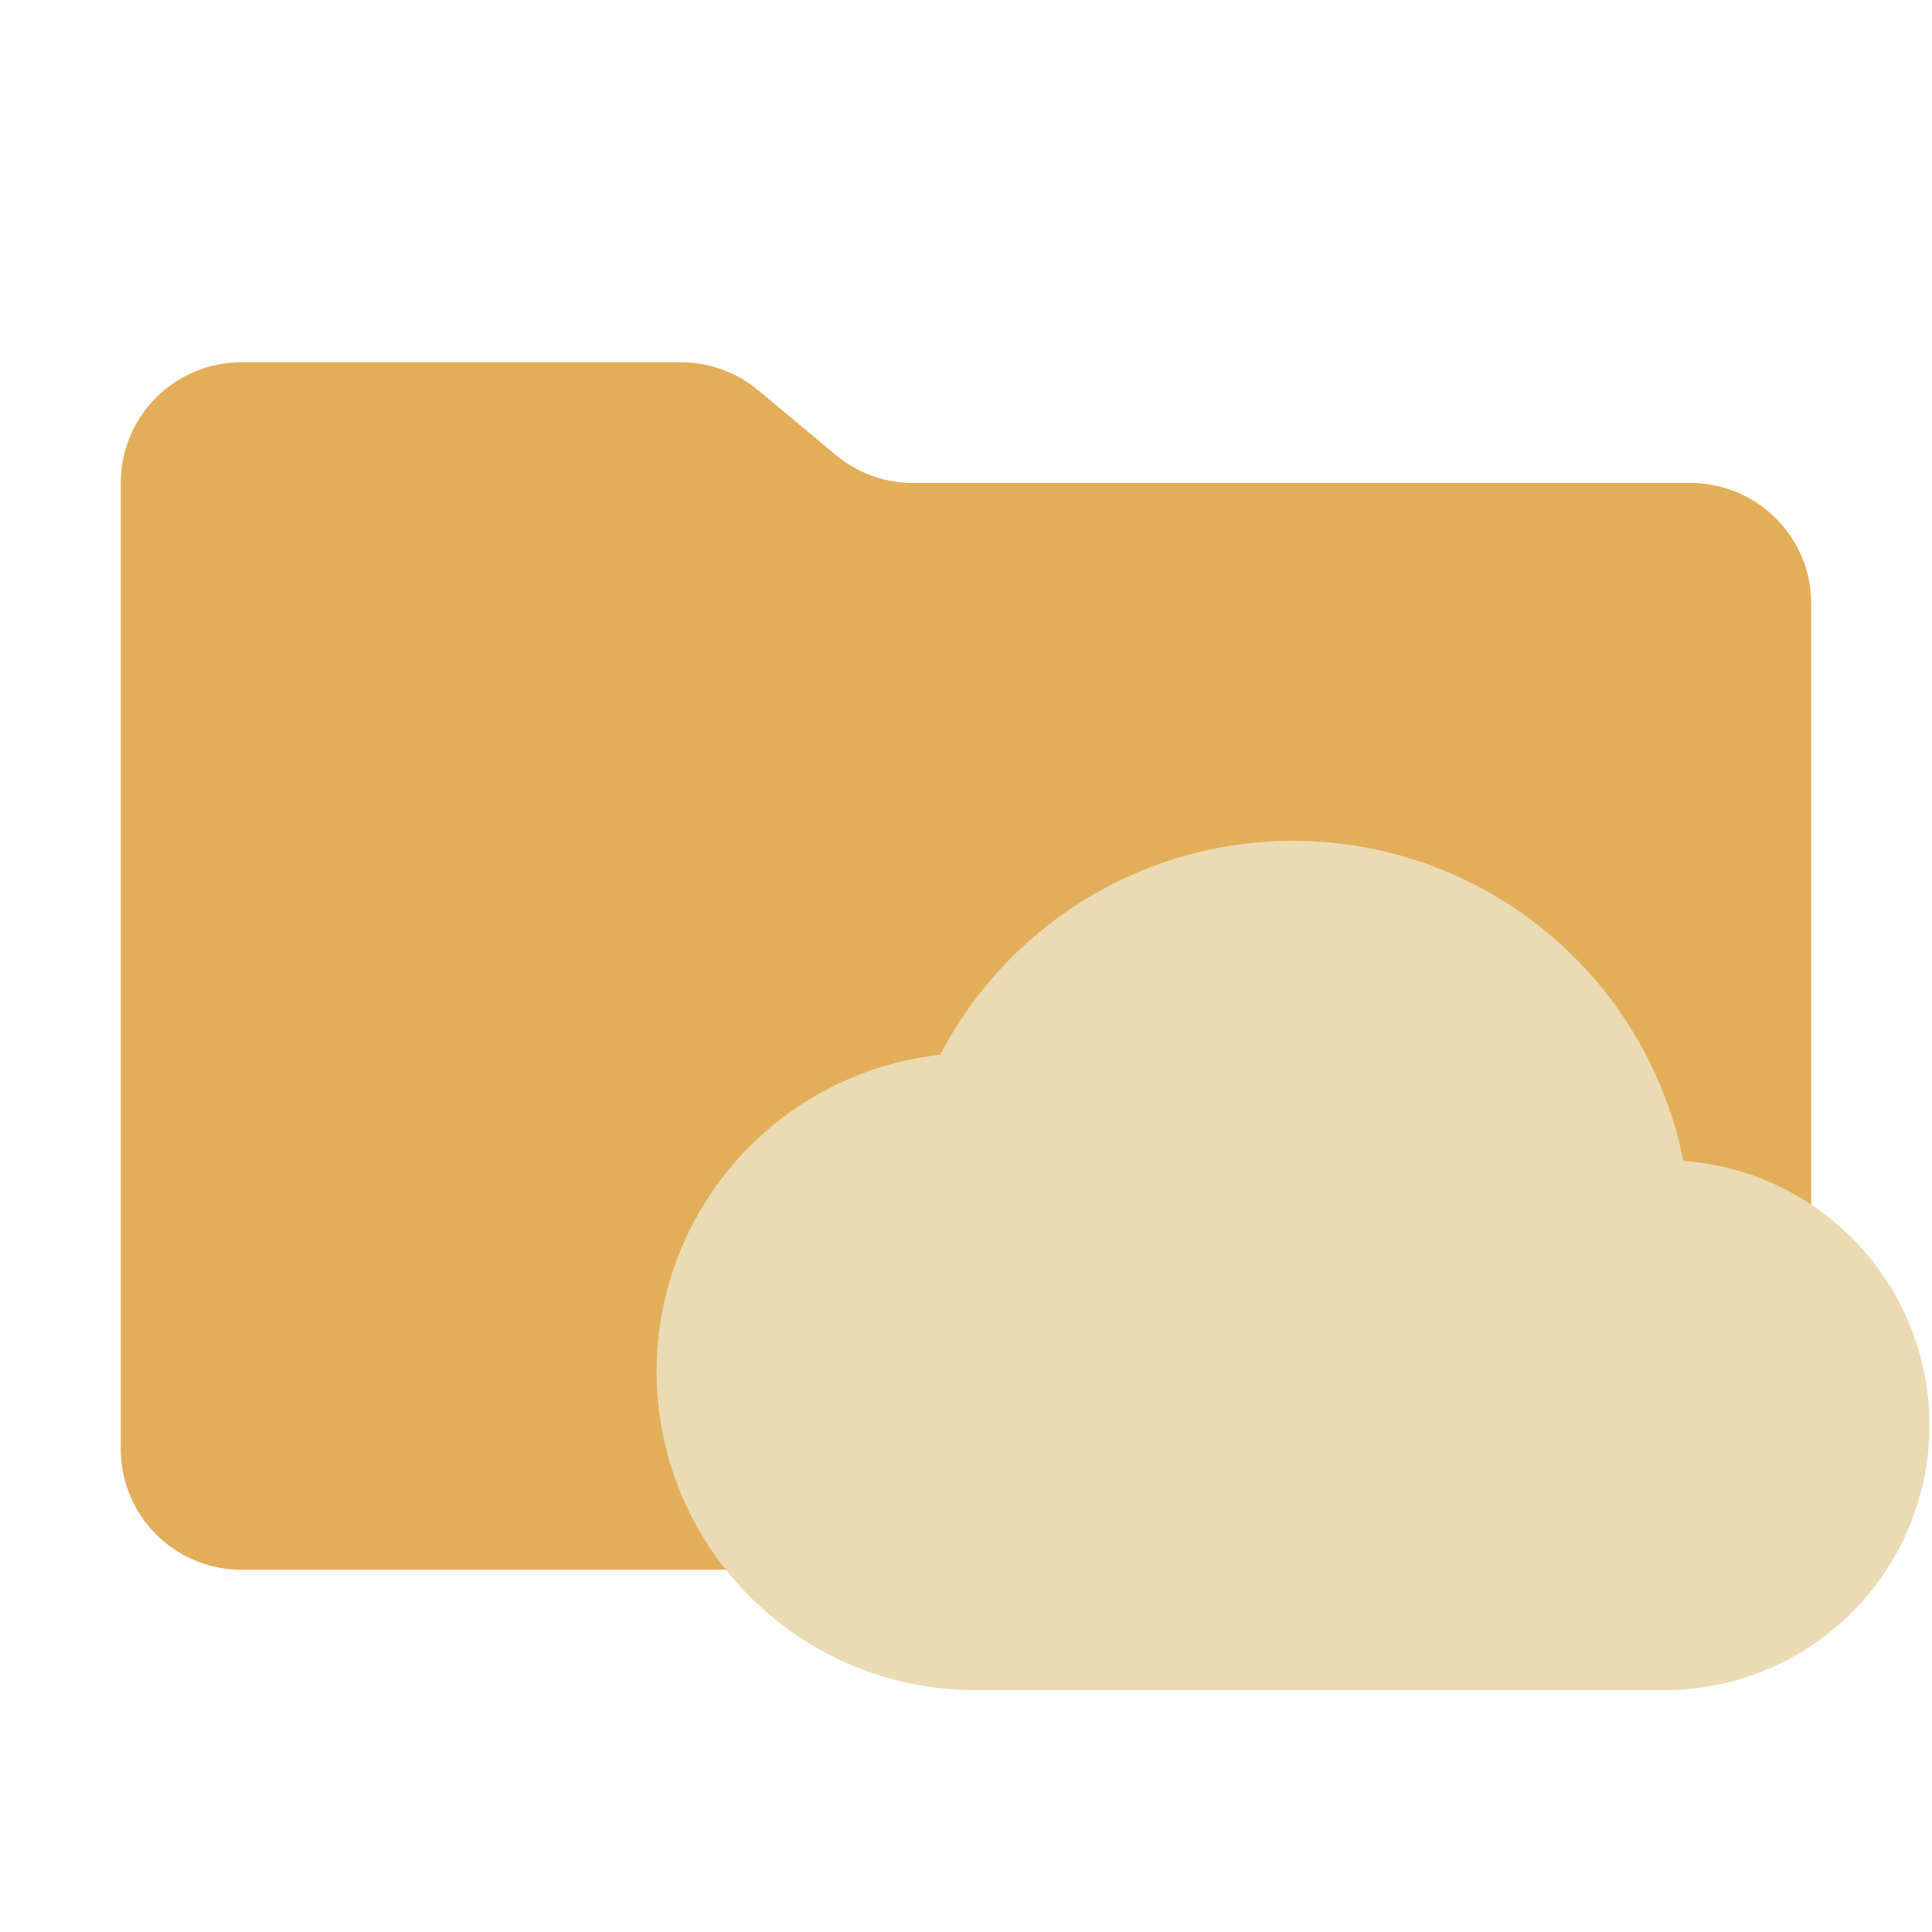 <svg xmlns="http://www.w3.org/2000/svg" viewBox="0 0 32 32">
  <path d="M13.844,7.536l-1.287-1.073A2,2,0,0,0,11.276,6H4A2,2,0,0,0,2,8V24a2,2,0,0,0,2,2H28a2,2,0,0,0,2-2V10a2,2,0,0,0-2-2H15.124A2,2,0,0,1,13.844,7.536Z" style="fill: #e3ae5a"/>
  <path d="M27.881,19.229a6.591,6.591,0,0,0-12.308-1.759,5.278,5.278,0,0,0,.572,10.524h11.428a4.388,4.388,0,0,0,.308-8.765Z" style="fill: #ebdbb2;fill-rule: evenodd"/>
</svg>
